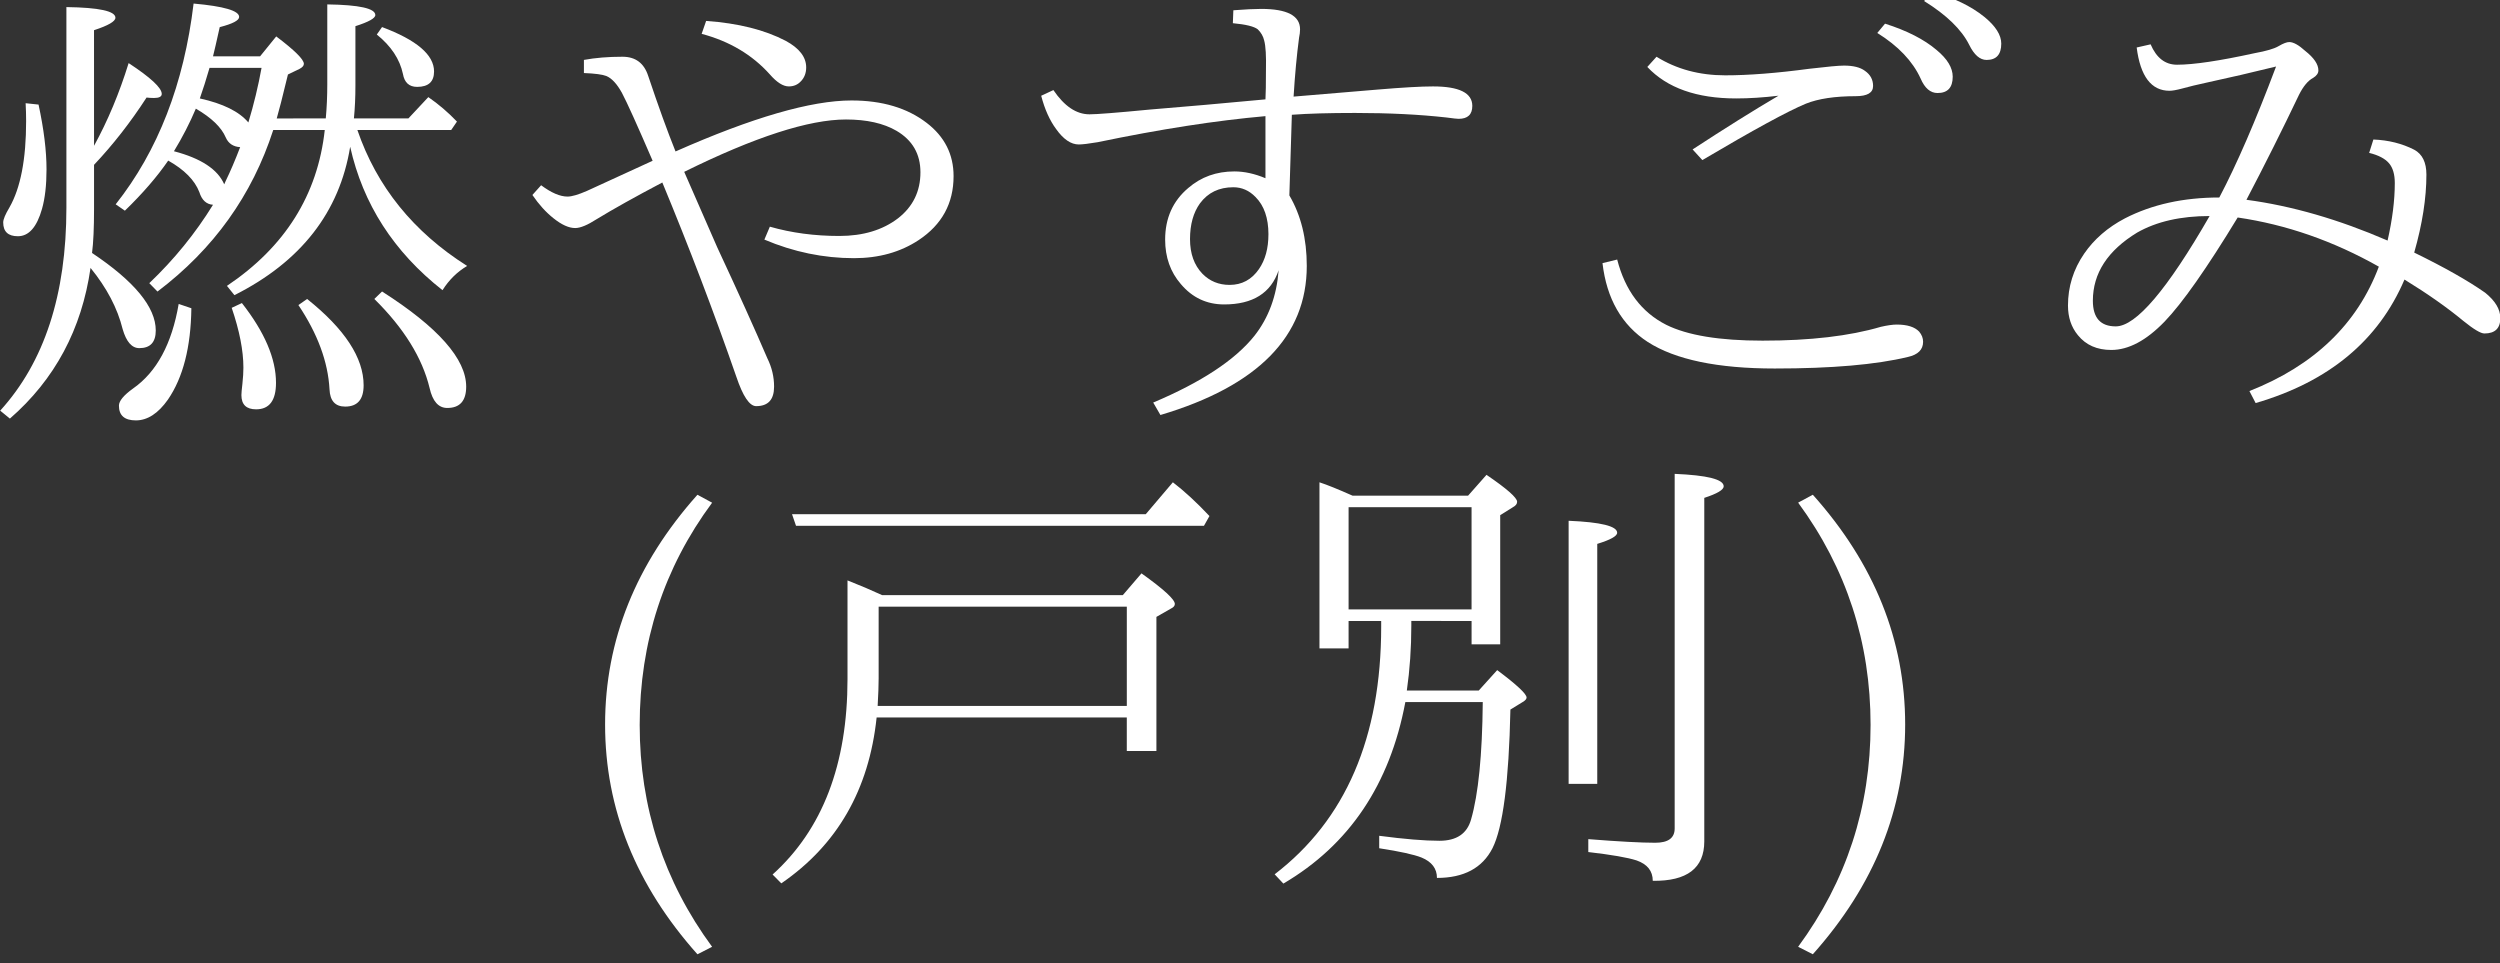 <?xml version="1.0" encoding="UTF-8" standalone="no"?>
<!-- Created with Inkscape (http://www.inkscape.org/) -->

<svg
   xmlns:dc="http://purl.org/dc/elements/1.1/"
   xmlns:cc="http://creativecommons.org/ns#"
   xmlns:rdf="http://www.w3.org/1999/02/22-rdf-syntax-ns#"
   xmlns:svg="http://www.w3.org/2000/svg"
   xmlns="http://www.w3.org/2000/svg"
   xmlns:sodipodi="http://sodipodi.sourceforge.net/DTD/sodipodi-0.dtd"
   xmlns:inkscape="http://www.inkscape.org/namespaces/inkscape"
   width="122"
   height="47"
   id="svg3220"
   version="1.1"
   inkscape:version="0.48.4 r9939"
   sodipodi:docname="moyasugomi.svg">
  <rect width="100%" height="100%" fill="#333333" stroke="none"/>
  <defs
     id="defs3222" />
  <sodipodi:namedview
     id="base"
     pagecolor="#ffffff"
     bordercolor="#666666"
     borderopacity="1.0"
     inkscape:pageopacity="0.0"
     inkscape:pageshadow="2"
     inkscape:zoom="11.313709"
     inkscape:cx="57.326423"
     inkscape:cy="23.204927"
     inkscape:document-units="px"
     inkscape:current-layer="layer1"
     showgrid="false"
     inkscape:window-width="1920"
     inkscape:window-height="1017"
     inkscape:window-x="892"
     inkscape:window-y="250"
     inkscape:window-maximized="1" />
  <g
     inkscape:label="レイヤー 1"
     inkscape:groupmode="layer"
     id="layer1"
     transform="translate(0,-1005.362)">
    <g
       transform="scale(1.048,0.954)"
       style="font-size:23.738px;font-style:normal;font-variant:normal;font-weight:normal;font-stretch:normal;text-align:center;line-height:100%;letter-spacing:0px;word-spacing:0px;writing-mode:lr-tb;text-anchor:middle;fill:#ffffff;fill-opacity:1;stroke:none;font-family:IPAmjMincho;-inkscape-font-specification:IPAmjMincho"
       id="text3228">
      <path
         d="m 15.17,1059.894 c 0.046,-0.549 0.07,-1.132 0.07,-1.75 l 0,-4.08 c 1.491,0.023 2.237,0.205 2.237,0.545 -1.8e-5,0.162 -0.309,0.352 -0.927,0.568 l 0,3.037 c -1.8e-5,0.603 -0.023,1.163 -0.07,1.681 l 2.538,0 0.927,-1.089 c 0.479,0.363 0.923,0.78 1.333,1.252 l -0.267,0.429 -4.37,0 c 0.904,2.898 2.608,5.216 5.112,6.955 -0.464,0.301 -0.846,0.715 -1.147,1.24 -2.272,-1.963 -3.705,-4.408 -4.3,-7.337 -0.495,3.346 -2.291,5.877 -5.39,7.592 l -0.348,-0.475 c 2.705,-1.994 4.223,-4.652 4.555,-7.974 l -2.399,0 c -0.981,3.338 -2.778,6.093 -5.39,8.264 l -0.382,-0.429 c 1.159,-1.213 2.148,-2.55 2.967,-4.01 -0.309,-0.023 -0.522,-0.24 -0.637,-0.649 -0.216,-0.611 -0.699,-1.147 -1.449,-1.611 -0.518,0.827 -1.19,1.681 -2.017,2.562 l -0.429,-0.325 c 1.97,-2.735 3.18,-6.159 3.628,-10.27 1.414,0.139 2.121,0.367 2.121,0.684 -1.2e-5,0.178 -0.301,0.352 -0.904,0.522 -0.155,0.765 -0.259,1.263 -0.313,1.495 l 2.191,0 0.753,-1.02 c 0.858,0.711 1.287,1.179 1.287,1.403 -1.5e-5,0.093 -0.066,0.178 -0.197,0.255 l -0.545,0.29 c -0.255,1.159 -0.429,1.909 -0.522,2.249 z m -5.413,-2.585 c -0.155,0.587 -0.305,1.109 -0.452,1.565 1.082,0.263 1.835,0.672 2.26,1.229 0.255,-0.927 0.46,-1.858 0.614,-2.793 z m 0.684,5.958 0.07,-0.174 c 0.216,-0.487 0.44,-1.062 0.672,-1.727 -0.325,-0.023 -0.549,-0.189 -0.672,-0.498 -0.201,-0.518 -0.665,-1.008 -1.391,-1.472 -0.286,0.742 -0.626,1.468 -1.02,2.179 1.26,0.363 2.04,0.927 2.341,1.692 z m -6.062,-1.97 c 0.641,-1.283 1.178,-2.693 1.611,-4.231 1.028,0.742 1.542,1.267 1.542,1.576 -8.5e-6,0.139 -0.12,0.209 -0.359,0.209 -0.139,0 -0.255,-0.01 -0.348,-0.023 -0.742,1.26 -1.557,2.407 -2.446,3.442 l 0,2.26 c -5.3e-6,0.974 -0.031,1.723 -0.093,2.249 1.978,1.453 2.967,2.774 2.967,3.964 -8.1e-6,0.603 -0.255,0.904 -0.765,0.904 -0.348,0 -0.607,-0.325 -0.777,-0.974 -0.24,-1.066 -0.738,-2.11 -1.495,-3.13 -0.41,3.137 -1.661,5.707 -3.755,7.708 l -0.452,-0.406 c 2.055,-2.481 3.083,-5.938 3.083,-10.374 l 0,-10.27 c 1.522,0.023 2.283,0.205 2.283,0.545 -6.2e-6,0.185 -0.332,0.398 -0.997,0.637 z M 17.79,1055.223 c 1.615,0.665 2.422,1.422 2.422,2.272 -2.1e-5,0.525 -0.263,0.788 -0.788,0.788 -0.371,0 -0.591,-0.22 -0.661,-0.661 -0.147,-0.757 -0.553,-1.429 -1.217,-2.017 z m -6.526,14.118 c 1.059,1.484 1.588,2.844 1.588,4.08 -1.4e-5,0.904 -0.309,1.356 -0.927,1.356 -0.456,0 -0.684,-0.243 -0.684,-0.73 -1.2e-5,-0.031 0.004,-0.104 0.012,-0.22 0.015,-0.139 0.027,-0.259 0.035,-0.359 0.031,-0.317 0.046,-0.591 0.046,-0.823 -1.2e-5,-0.873 -0.182,-1.893 -0.545,-3.06 z m 3.037,-0.209 c 1.754,1.538 2.631,3.01 2.631,4.416 -1.8e-5,0.726 -0.286,1.089 -0.858,1.089 -0.464,0 -0.707,-0.294 -0.73,-0.881 -0.07,-1.406 -0.553,-2.844 -1.449,-4.312 z m -13.109,-10.014 0.603,0.07 c 0.247,1.26 0.371,2.365 0.371,3.315 -3.1e-6,0.804 -0.07,1.476 -0.209,2.017 -0.24,0.935 -0.614,1.403 -1.124,1.403 -0.456,0 -0.684,-0.236 -0.684,-0.707 -1.04e-6,-0.155 0.097,-0.41 0.29,-0.765 0.518,-0.997 0.777,-2.469 0.777,-4.416 -2.1e-6,-0.309 -0.008,-0.614 -0.023,-0.916 z M 17.79,1068.749 c 2.612,1.831 3.918,3.454 3.918,4.868 -2.2e-5,0.726 -0.294,1.09 -0.881,1.09 -0.41,0 -0.684,-0.34 -0.823,-1.02 -0.34,-1.546 -1.198,-3.064 -2.573,-4.555 z m -9.47,0.637 0.591,0.22 c -0.023,1.986 -0.386,3.543 -1.09,4.671 -0.456,0.711 -0.954,1.066 -1.495,1.066 -0.525,0 -0.788,-0.251 -0.788,-0.753 -6.4e-6,-0.24 0.22,-0.533 0.661,-0.881 1.097,-0.842 1.804,-2.283 2.121,-4.323 z"
         style="fill:#ffffff"
         id="path3237" />
      <path
         d="m 30.389,1062.061 c -0.719,-1.831 -1.194,-2.986 -1.426,-3.466 -0.232,-0.464 -0.475,-0.753 -0.73,-0.869 -0.178,-0.077 -0.525,-0.128 -1.043,-0.151 l 0,-0.672 c 0.533,-0.108 1.132,-0.162 1.797,-0.162 0.603,0 1.001,0.325 1.194,0.974 0.479,1.569 0.904,2.859 1.275,3.871 3.578,-1.739 6.309,-2.608 8.195,-2.608 1.43,0 2.596,0.383 3.5,1.147 0.835,0.703 1.252,1.611 1.252,2.724 -2.1e-5,1.391 -0.541,2.481 -1.623,3.269 -0.85,0.618 -1.855,0.927 -3.014,0.927 -1.422,0 -2.813,-0.317 -4.173,-0.95 l 0.255,-0.661 c 1.005,0.317 2.082,0.475 3.234,0.475 1.105,0 2.017,-0.301 2.735,-0.904 0.695,-0.595 1.043,-1.379 1.043,-2.353 -2e-5,-0.935 -0.371,-1.642 -1.113,-2.121 -0.603,-0.386 -1.387,-0.58 -2.353,-0.58 -1.731,0 -4.242,0.892 -7.534,2.678 l 1.542,3.871 c 0.974,2.295 1.75,4.184 2.33,5.668 0.209,0.464 0.313,0.947 0.313,1.449 -1.3e-5,0.665 -0.278,0.997 -0.835,0.997 -0.309,0 -0.618,-0.506 -0.927,-1.518 -1.043,-3.3 -2.191,-6.607 -3.442,-9.922 -1.267,0.734 -2.287,1.36 -3.06,1.878 -0.425,0.301 -0.757,0.452 -0.997,0.452 -0.294,0 -0.63,-0.166 -1.008,-0.498 -0.355,-0.309 -0.684,-0.707 -0.985,-1.194 l 0.406,-0.498 c 0.471,0.386 0.881,0.58 1.229,0.58 0.201,0 0.502,-0.097 0.904,-0.29 0.363,-0.185 1.383,-0.699 3.06,-1.542 z m 2.492,-7.152 c 1.491,0.116 2.728,0.456 3.709,1.02 0.634,0.379 0.95,0.831 0.95,1.356 -1.5e-5,0.286 -0.081,0.522 -0.243,0.707 -0.147,0.178 -0.336,0.267 -0.568,0.267 -0.263,0 -0.556,-0.205 -0.881,-0.614 -0.819,-1.004 -1.878,-1.696 -3.176,-2.075 z"
         style="fill:#ffffff"
         id="path3239" />
      <path
         d="m 58.926,1058.92 c 0.015,-0.286 0.023,-0.784 0.023,-1.495 0.015,-0.726 -0.012,-1.229 -0.081,-1.507 -0.046,-0.224 -0.147,-0.417 -0.301,-0.58 -0.17,-0.147 -0.556,-0.251 -1.159,-0.313 l 0.023,-0.661 c 0.549,-0.046 0.981,-0.07 1.298,-0.07 1.205,0 1.808,0.348 1.808,1.043 -1.4e-5,0.131 -0.015,0.274 -0.046,0.429 -0.108,0.896 -0.193,1.901 -0.255,3.014 0.41,-0.039 1.712,-0.158 3.906,-0.359 1.167,-0.108 2.028,-0.162 2.585,-0.162 1.221,0 1.831,0.332 1.831,0.997 -2.2e-5,0.441 -0.213,0.661 -0.637,0.661 -0.07,0 -0.259,-0.023 -0.568,-0.069 -1.267,-0.155 -2.685,-0.232 -4.254,-0.232 -1.205,0 -2.187,0.031 -2.944,0.093 -0.031,1.136 -0.07,2.511 -0.116,4.126 0.541,1.012 0.811,2.214 0.811,3.605 -1.5e-5,3.601 -2.272,6.143 -6.815,7.627 l -0.336,-0.637 c 2.249,-1.043 3.821,-2.183 4.717,-3.419 0.657,-0.919 1.032,-2.036 1.124,-3.35 -0.355,1.167 -1.202,1.75 -2.538,1.75 -0.811,0 -1.484,-0.348 -2.017,-1.043 -0.487,-0.618 -0.73,-1.375 -0.73,-2.272 -7e-6,-1.097 0.359,-1.978 1.078,-2.643 0.595,-0.564 1.31,-0.846 2.144,-0.846 0.464,0 0.947,0.116 1.449,0.348 l 0,-3.176 c -2.303,0.224 -4.907,0.668 -7.812,1.333 -0.417,0.077 -0.711,0.116 -0.881,0.116 -0.363,0 -0.715,-0.263 -1.055,-0.788 -0.301,-0.448 -0.533,-1.016 -0.695,-1.704 l 0.568,-0.29 c 0.51,0.827 1.07,1.24 1.681,1.24 0.34,0 1.275,-0.081 2.805,-0.243 1.646,-0.147 3.442,-0.321 5.39,-0.522 z m 0.139,6.908 c -1.3e-5,-0.835 -0.201,-1.472 -0.603,-1.913 -0.294,-0.332 -0.638,-0.498 -1.032,-0.498 -0.665,0 -1.182,0.274 -1.553,0.823 -0.309,0.471 -0.464,1.082 -0.464,1.831 -9e-6,0.742 0.193,1.333 0.58,1.773 0.34,0.379 0.761,0.568 1.263,0.568 0.572,0 1.028,-0.27 1.368,-0.811 0.294,-0.471 0.44,-1.062 0.44,-1.773 z"
         style="fill:#ffffff"
         id="path3241" />
      <path
         d="m 78.816,1061.482 c 1.507,-1.082 2.84,-1.998 3.999,-2.747 -0.711,0.093 -1.368,0.139 -1.97,0.139 -1.839,10e-5 -3.218,-0.537 -4.138,-1.611 l 0.429,-0.522 c 0.927,0.634 1.994,0.951 3.199,0.951 1.09,0 2.395,-0.112 3.918,-0.336 0.835,-0.108 1.372,-0.162 1.611,-0.162 0.433,0 0.757,0.089 0.974,0.267 0.255,0.193 0.382,0.452 0.382,0.776 -1.7e-5,0.348 -0.27,0.522 -0.811,0.522 -0.966,10e-5 -1.739,0.128 -2.318,0.383 -0.835,0.379 -2.442,1.341 -4.822,2.886 z m -3.512,5.633 c 0.371,1.584 1.132,2.697 2.283,3.338 0.989,0.541 2.484,0.811 4.486,0.811 2.218,0 4.053,-0.236 5.506,-0.707 0.309,-0.077 0.556,-0.116 0.742,-0.116 0.487,0 0.835,0.12 1.043,0.359 0.124,0.162 0.185,0.336 0.185,0.521 -1.9e-5,0.402 -0.236,0.661 -0.707,0.777 -1.484,0.394 -3.551,0.591 -6.201,0.591 -2.658,0 -4.629,-0.452 -5.911,-1.356 -1.213,-0.865 -1.916,-2.21 -2.11,-4.034 z m 12.472,-12.066 c 1.02,0.355 1.82,0.804 2.399,1.345 0.502,0.456 0.753,0.912 0.753,1.368 -2.1e-5,0.556 -0.236,0.835 -0.707,0.835 -0.332,0 -0.595,-0.247 -0.788,-0.742 -0.371,-0.889 -1.043,-1.665 -2.017,-2.33 z m 2.179,-1.634 c 1.005,0.301 1.82,0.73 2.446,1.287 0.525,0.471 0.788,0.927 0.788,1.368 -2.3e-5,0.556 -0.228,0.835 -0.684,0.835 -0.309,0 -0.58,-0.259 -0.811,-0.777 -0.355,-0.78 -1.055,-1.526 -2.098,-2.237 z"
         style="fill:#ffffff"
         id="path3243" />
      <path
         d="m 104.2,1064.959 c -1.445,2.612 -2.581,4.389 -3.408,5.332 -0.85,0.966 -1.677,1.449 -2.48,1.449 -0.665,0 -1.182,-0.251 -1.553,-0.753 -0.309,-0.409 -0.464,-0.916 -0.464,-1.518 -2e-6,-0.966 0.251,-1.851 0.753,-2.654 0.464,-0.742 1.097,-1.345 1.901,-1.808 1.26,-0.711 2.724,-1.066 4.393,-1.066 0.811,-1.692 1.692,-3.925 2.643,-6.7 -1.082,0.294 -2.175,0.572 -3.28,0.835 -0.394,0.093 -0.757,0.189 -1.09,0.29 -0.263,0.077 -0.46,0.116 -0.591,0.116 -0.85,0 -1.36,-0.738 -1.53,-2.214 l 0.649,-0.162 c 0.27,0.696 0.68,1.043 1.229,1.043 0.773,0 1.978,-0.197 3.616,-0.591 0.541,-0.108 0.912,-0.228 1.113,-0.359 0.216,-0.139 0.382,-0.209 0.498,-0.209 0.193,0 0.44,0.151 0.742,0.452 0.41,0.355 0.614,0.688 0.614,0.997 -2e-5,0.147 -0.081,0.274 -0.243,0.383 -0.24,0.139 -0.46,0.429 -0.661,0.869 -0.765,1.762 -1.58,3.551 -2.446,5.367 2.11,0.309 4.3,1.004 6.572,2.086 0.224,-1.082 0.336,-2.063 0.336,-2.944 -2e-5,-0.44 -0.089,-0.776 -0.267,-1.008 -0.185,-0.239 -0.495,-0.417 -0.927,-0.533 l 0.197,-0.684 c 0.703,0.031 1.337,0.205 1.901,0.522 0.379,0.224 0.568,0.649 0.568,1.275 -2e-5,1.198 -0.189,2.527 -0.568,3.987 1.399,0.75 2.5,1.433 3.303,2.052 0.471,0.417 0.707,0.85 0.707,1.298 -2e-5,0.525 -0.247,0.788 -0.742,0.788 -0.17,0 -0.495,-0.212 -0.974,-0.637 -0.765,-0.696 -1.681,-1.403 -2.747,-2.121 -1.213,3.122 -3.524,5.227 -6.931,6.317 l -0.29,-0.614 c 3.014,-1.306 5.023,-3.427 6.027,-6.363 -2.117,-1.314 -4.308,-2.152 -6.572,-2.515 z m -1.31,-0.07 c -1.345,0 -2.469,0.282 -3.373,0.846 -1.375,0.92 -2.063,2.083 -2.063,3.489 -3e-6,0.873 0.355,1.31 1.066,1.31 0.943,0 2.399,-1.882 4.37,-5.645 z"
         style="fill:#ffffff"
         id="path3245" />
      <path
         d="m 33.16,1102.27 -0.684,0.383 c -2.867,-3.531 -4.3,-7.449 -4.3,-11.753 -2e-6,-4.304 1.433,-8.222 4.3,-11.753 l 0.684,0.406 c -2.249,3.338 -3.373,7.128 -3.373,11.371 -4e-6,4.204 1.124,7.986 3.373,11.348 z"
         style="fill:#ffffff"
         id="path3247" />
      <path
         d="m 41.076,1084.281 11.208,0 0.869,-1.113 c 1.035,0.811 1.553,1.333 1.553,1.565 -2e-5,0.093 -0.058,0.17 -0.174,0.232 l -0.684,0.429 0,6.862 -1.379,0 0,-1.716 -11.649,0 c -0.355,3.694 -1.835,6.522 -4.439,8.485 l -0.406,-0.452 c 2.326,-2.303 3.489,-5.637 3.489,-10.003 l 0,-5.042 c 0.572,0.247 1.109,0.498 1.611,0.753 z m -0.162,0.591 0,3.674 c -6e-6,0.332 -0.015,0.8 -0.046,1.403 l 11.602,0 0,-5.077 z m 12.437,-4.729 1.263,-1.634 c 0.541,0.456 1.109,1.032 1.704,1.727 l -0.255,0.498 -18.997,0 -0.185,-0.591 z"
         style="fill:#ffffff"
         id="path3249" />
      <path
         d="m 65.718,1085.602 0,0.243 c -7e-6,1.144 -0.07,2.249 -0.209,3.315 l 3.35,0 0.858,-1.043 c 0.912,0.75 1.368,1.217 1.368,1.403 -1.2e-5,0.077 -0.062,0.155 -0.185,0.232 l -0.568,0.383 c -0.07,3.671 -0.348,6.035 -0.835,7.094 -0.471,1.012 -1.333,1.518 -2.585,1.518 -9e-6,-0.479 -0.24,-0.827 -0.719,-1.043 -0.355,-0.155 -1.012,-0.313 -1.97,-0.475 l 0,-0.637 c 1.175,0.17 2.11,0.255 2.805,0.255 0.796,0 1.287,-0.363 1.472,-1.09 0.34,-1.29 0.522,-3.292 0.545,-6.004 l -3.605,0 c -0.719,4.211 -2.612,7.306 -5.68,9.284 l -0.406,-0.475 c 3.307,-2.782 4.961,-7.005 4.961,-12.669 l 0,-0.29 -1.518,0 0,1.403 -1.356,0 0,-8.496 c 0.348,0.124 0.862,0.352 1.542,0.684 l 5.378,0 0.858,-1.066 c 0.95,0.711 1.426,1.171 1.426,1.379 -1.2e-5,0.108 -0.066,0.201 -0.197,0.278 l -0.591,0.406 0,6.607 -1.333,0 0,-1.194 z m -2.921,-5.819 0,5.228 5.726,0 0,-5.228 z m 10.246,14.152 0,-13.457 c 1.507,0.07 2.26,0.274 2.26,0.614 -1.7e-5,0.17 -0.309,0.359 -0.927,0.568 l 0,12.275 z m 0.916,2.828 c 1.422,0.124 2.461,0.185 3.118,0.185 0.603,0 0.904,-0.243 0.904,-0.73 l 0,-18.14 c 1.522,0.07 2.283,0.282 2.283,0.637 -2.1e-5,0.178 -0.301,0.375 -0.904,0.591 l 0,17.572 c -2.1e-5,1.368 -0.8,2.04 -2.399,2.017 -1.8e-5,-0.502 -0.251,-0.85 -0.753,-1.043 -0.41,-0.147 -1.159,-0.29 -2.249,-0.429 z"
         style="fill:#ffffff"
         id="path3251" />
      <path
         d="m 84.414,1079.146 c 2.867,3.524 4.3,7.441 4.3,11.753 -6e-6,4.304 -1.433,8.222 -4.3,11.753 l -0.684,-0.383 c 2.249,-3.361 3.373,-7.144 3.373,-11.348 -5e-6,-4.219 -1.124,-8.009 -3.373,-11.371 z"
         style="fill:#ffffff"
         id="path3253" />
    </g>
  </g>
</svg>
